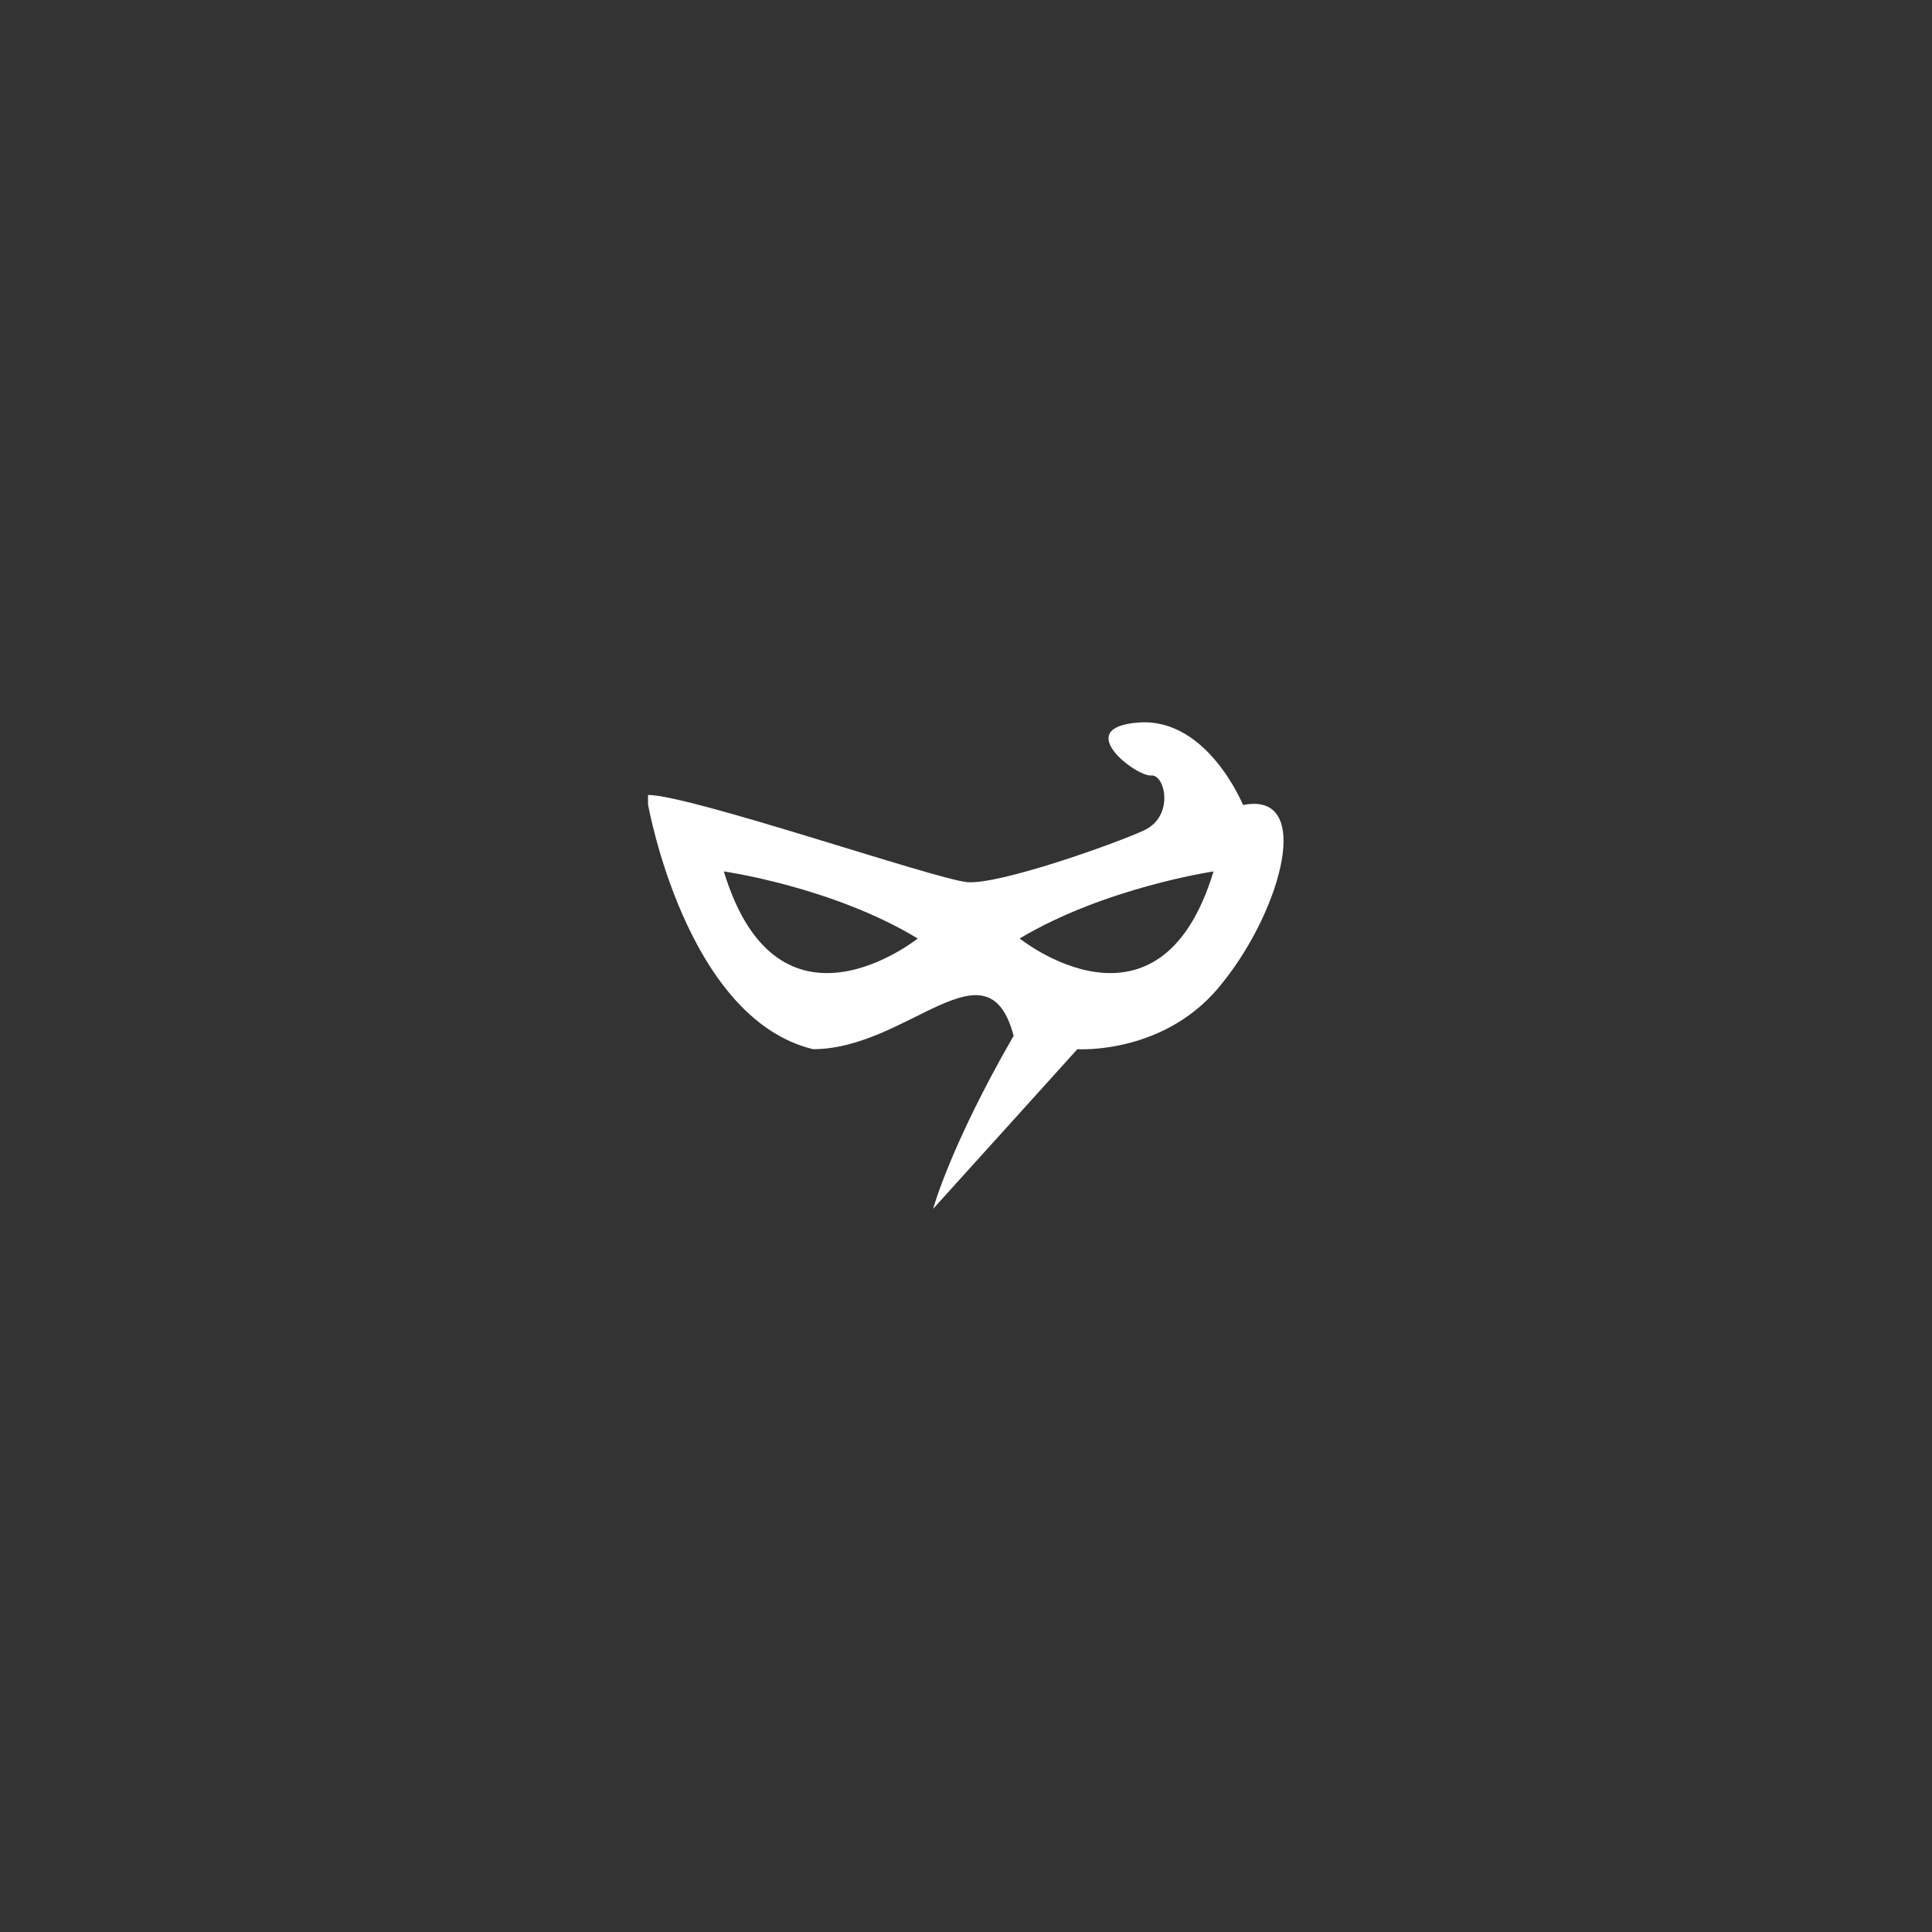 <?xml version="1.0" encoding="utf-8"?>
<!-- Generator: Adobe Illustrator 23.0.1, SVG Export Plug-In . SVG Version: 6.00 Build 0)  -->
<svg version="1.1" id="Layer_1" xmlns="http://www.w3.org/2000/svg" xmlns:xlink="http://www.w3.org/1999/xlink" x="0px" y="0px"
	 viewBox="0 0 288 288" style="enable-background:new 0 0 288 288;" xml:space="preserve">
<rect x="0" y="0" width="288" height="288" fill="#333333" stroke="none"/>
<style type="text/css">
	.st0{fill:#FFFFFF;}
</style>
<path class="st0" d="M185.3,120c0,0-5.3-13-15.5-12.3c-10.2,0.7-0.4,8.1,1.8,7.9c2.1-0.2,3.5,6.1-1.1,8.2
	c-4.6,2.1-21.6,8.1-26.3,7.7c-4.7-0.4-41.3-13-47.6-13v1.4c0,0,5.6,31.9,24.6,36.5c14.1,0,26-16.7,29.9-2c-9.5,16.5-12,25.8-12,25.8
	l21.5-23.8c0,0,13.4,0.9,21.8-10.1C191,135.5,195.9,117.9,185.3,120 M107.9,129.9c0,0,16.2,2.3,28.9,10
	C136.8,139.9,116,156.6,107.9,129.9 M152,139.9c12.7-7.6,28.9-10,28.9-10C172.8,156.6,152,139.9,152,139.9"/>
</svg>
